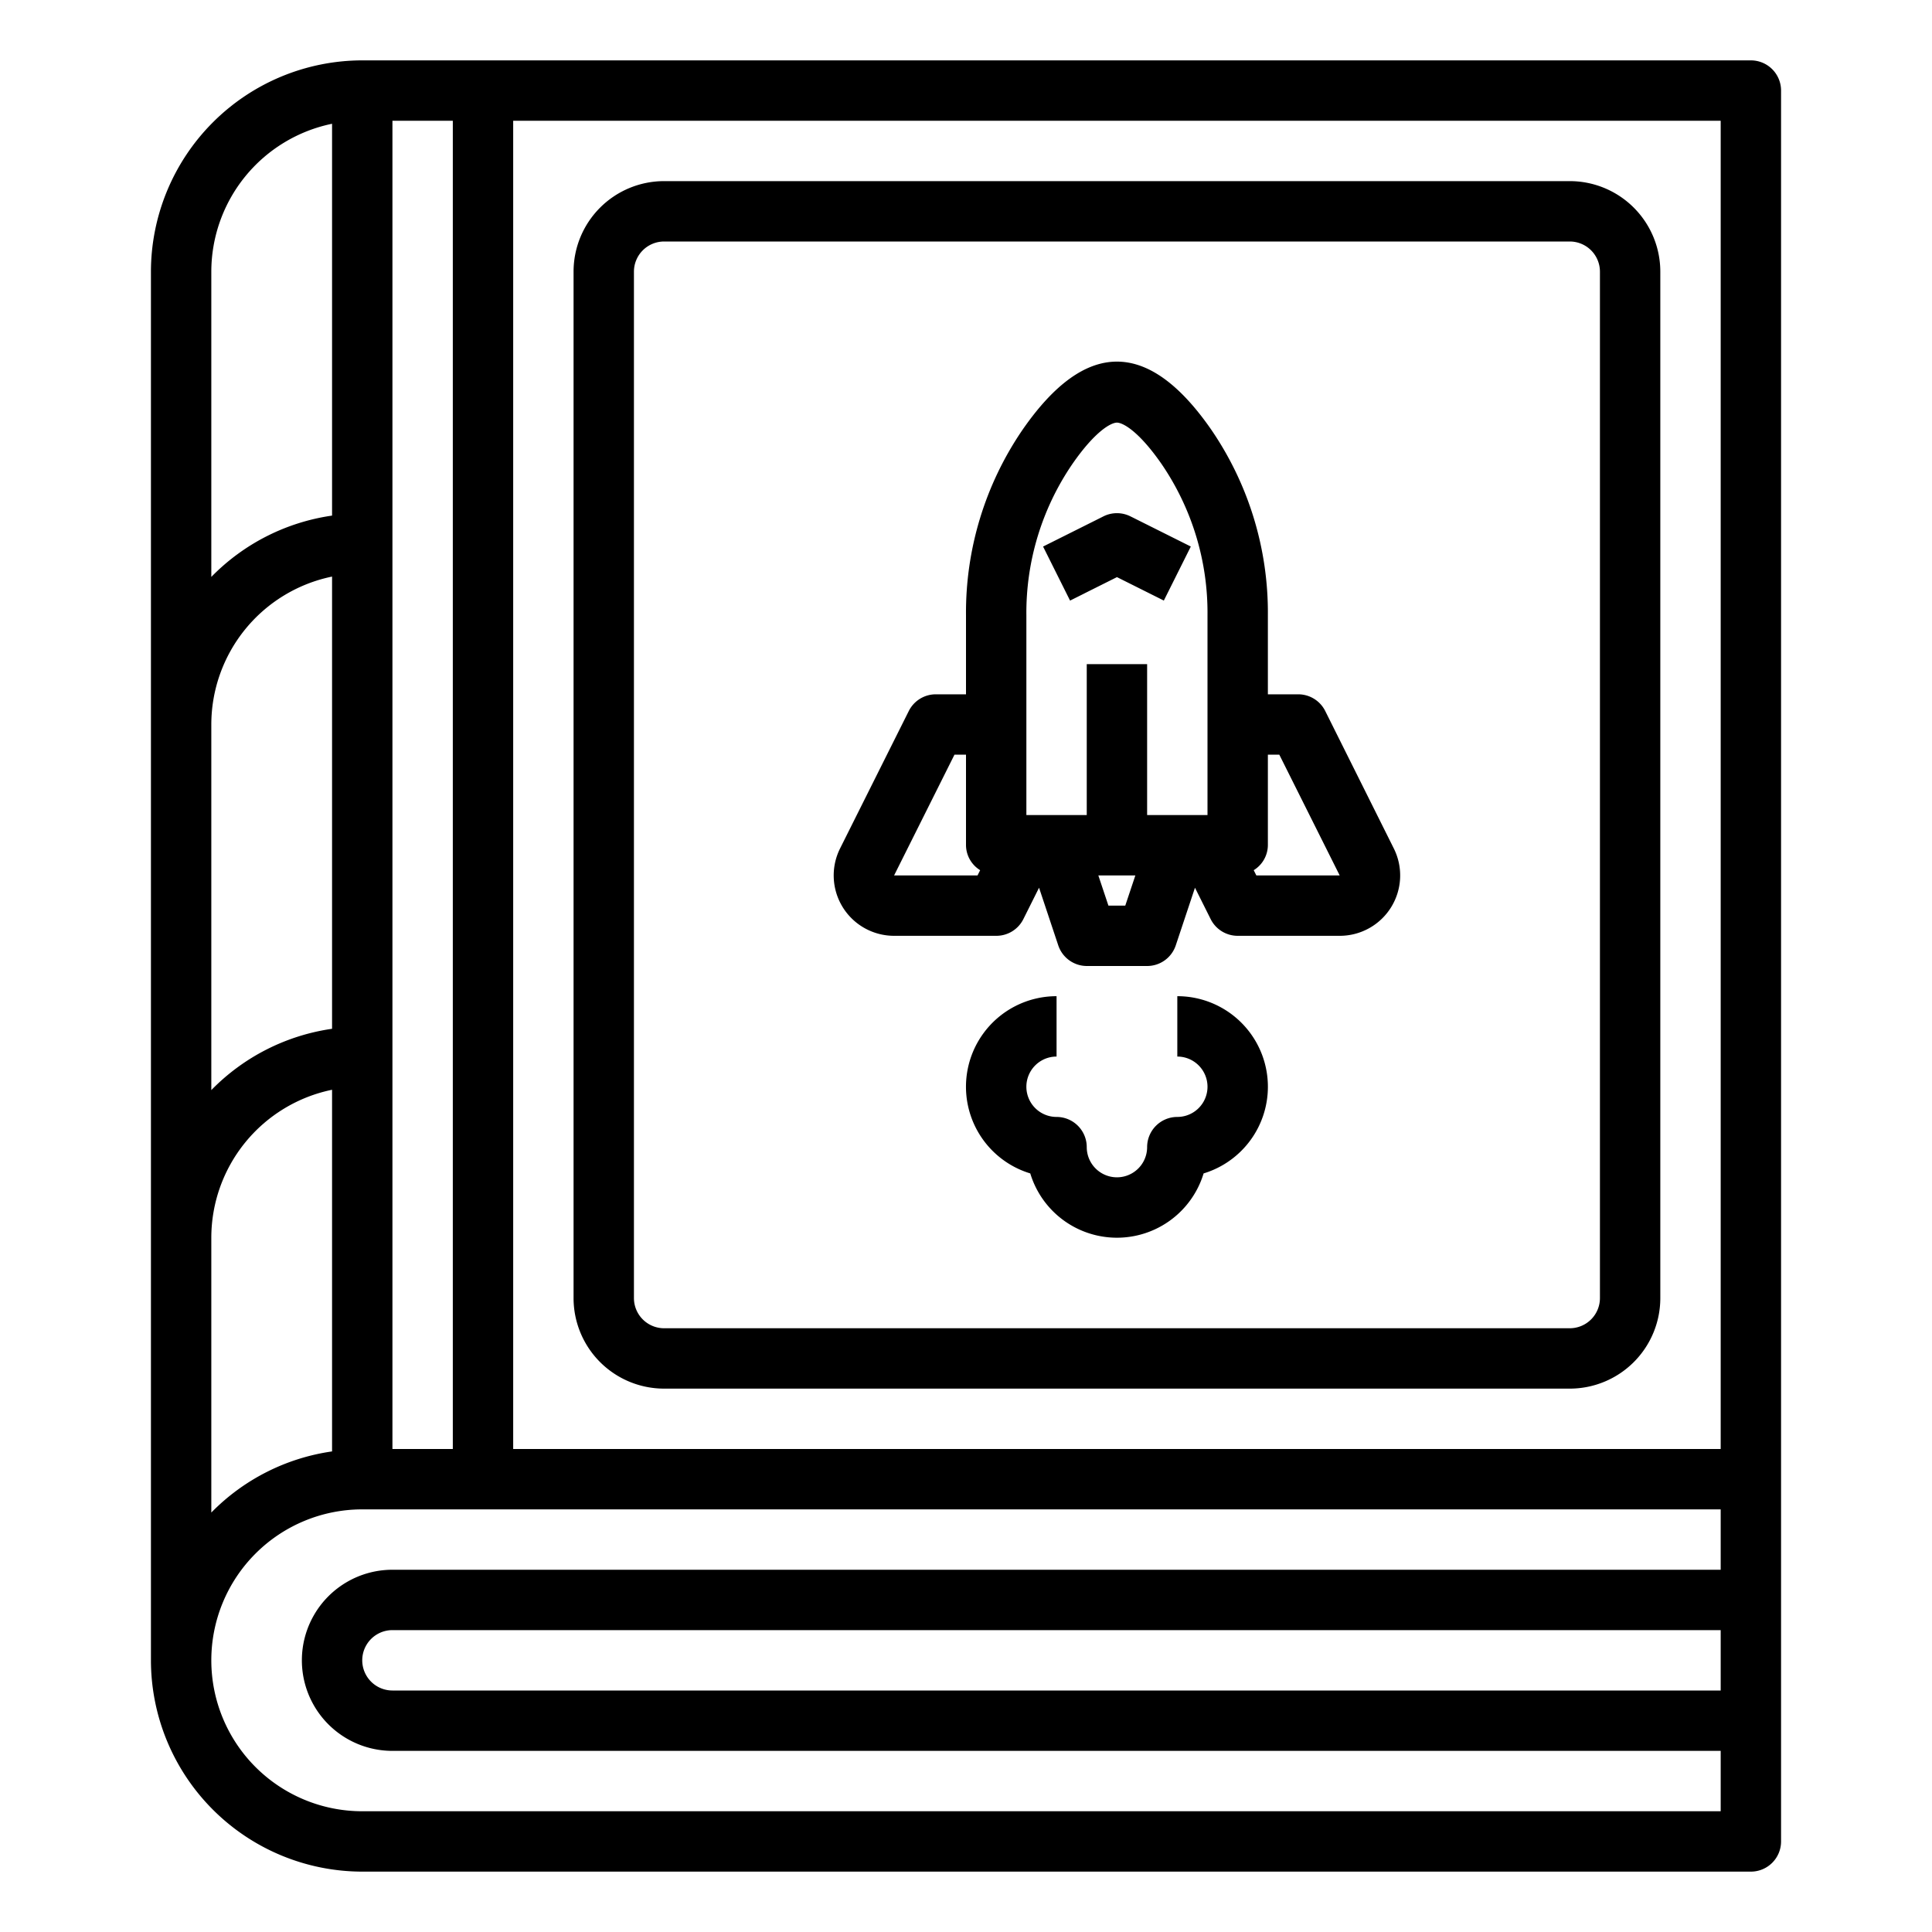 <svg xmlns="http://www.w3.org/2000/svg" viewBox="0 0 64 64" x="0px" y="0px"><g><path d="M29.618,31H33a1,1,0,0,0,.9-.553l.52-1.04.636,1.909A1,1,0,0,0,36,32h2a1,1,0,0,0,.949-.684l.636-1.909.52,1.04A1,1,0,0,0,41,31h3.382a2,2,0,0,0,1.789-2.895L43.9,23.553A1,1,0,0,0,43,23H42V20.379a10.724,10.724,0,0,0-1.873-6.142q-3.128-4.516-6.254,0A10.724,10.724,0,0,0,32,20.379V23H31a1,1,0,0,0-.895.553l-2.276,4.552A2,2,0,0,0,29.618,31Zm7.1-1-.334-1h1.226l-.334,1Zm5.661-5,2,4H41.618l-.087-.174A.982.982,0,0,0,42,28V25ZM34,20.379a8.734,8.734,0,0,1,1.518-5C36.27,14.29,36.8,14,37,14s.73.29,1.482,1.376a8.734,8.734,0,0,1,1.518,5V27H38V22H36v5H34ZM31.618,25H32v3a.982.982,0,0,0,.469.826L32.382,29H29.618Z"></path><path d="M37,19.118l1.553.777.894-1.79-2-1a1,1,0,0,0-.894,0l-2,1,.894,1.79Z"></path><path d="M39,33v2a1,1,0,0,1,0,2,1,1,0,0,0-1,1,1,1,0,0,1-2,0,1,1,0,0,0-1-1,1,1,0,0,1,0-2V33a3,3,0,0,0-.871,5.871,3,3,0,0,0,5.742,0A3,3,0,0,0,39,33Z"></path><path d="M22,46H52a3,3,0,0,0,3-3V9a3,3,0,0,0-3-3H22a3,3,0,0,0-3,3V43A3,3,0,0,0,22,46ZM21,9a1,1,0,0,1,1-1H52a1,1,0,0,1,1,1V43a1,1,0,0,1-1,1H22a1,1,0,0,1-1-1Z"></path><path d="M58,2H12A7.008,7.008,0,0,0,5,9V55a7.008,7.008,0,0,0,7,7H58a1,1,0,0,0,1-1V3A1,1,0,0,0,58,2ZM57,48H17V4H57ZM13,4h2V48H13ZM7,9a5.009,5.009,0,0,1,4-4.9V17.08a6.975,6.975,0,0,0-4,2.031ZM7,24a5.009,5.009,0,0,1,4-4.9V34.08a6.975,6.975,0,0,0-4,2.031Zm4,12.1V48.08a6.988,6.988,0,0,0-4,2.025V41A5.009,5.009,0,0,1,11,36.1ZM12,60a5,5,0,0,1,0-10H57v2H13a3,3,0,0,0,0,6H57v2Zm45-6v2H13a1,1,0,0,1,0-2Z"></path></g></svg>